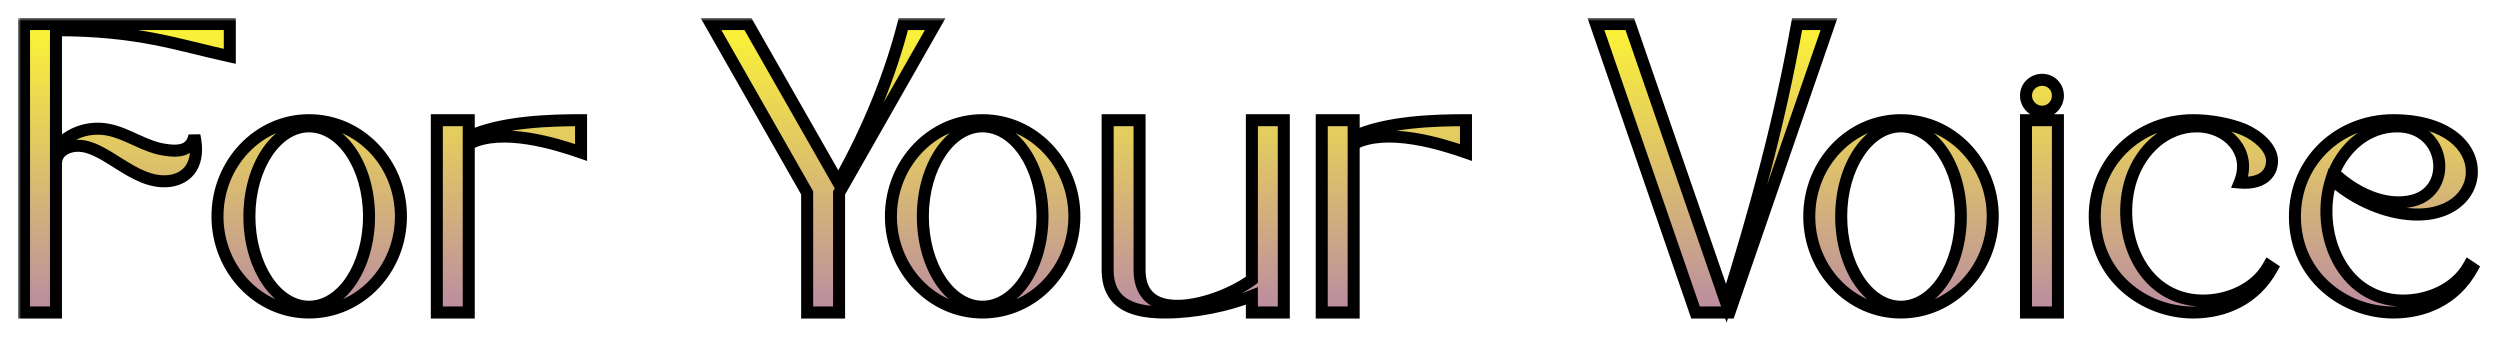 <svg width="416" height="56" viewBox="0 0 416 56" fill="none" xmlns="http://www.w3.org/2000/svg">
<g filter="url(#filter0_d_356_106)">
<mask id="path-1-outside-1_356_106" maskUnits="userSpaceOnUse" x="3" y="-1" width="410" height="51" fill="black">
<rect fill="white" x="3" y="-1" width="410" height="51"/>
<path d="M4 -3.8147e-06H38.24V5.376C29.664 3.52 23.2 1.024 9.312 1.024V20.672C11.552 17.984 14.944 16.96 18.08 17.6C21.28 18.24 24.16 20.48 27.488 20.928C29.472 21.248 31.84 21.248 32.352 18.56C33.376 23.168 31.392 25.664 28.256 26.112C22.112 26.88 17.312 19.712 12.384 20.288C10.848 20.48 9.312 21.376 9.312 23.232V48H4V-3.8147e-06ZM51.419 16C59.867 16 66.716 23.168 66.716 32C66.716 40.832 59.867 48 51.419 48C43.035 48 36.188 40.832 36.188 32C36.188 23.168 43.035 16 51.419 16ZM51.419 17.024C45.98 17.024 41.499 23.744 41.499 32C41.499 40.32 45.98 47.04 51.419 47.04C56.923 47.04 61.404 40.32 61.404 32C61.404 23.744 56.923 17.024 51.419 17.024ZM72.688 16H77.999V18.752C83.504 16.192 91.823 16 96.688 16V21.376C92.847 20.032 83.439 17.024 77.999 19.968V48H72.688V16ZM139.625 28.096V48H134.312V28.096L118.312 -3.8147e-06H124.457L139.497 26.368C144.553 17.472 148.201 8.256 150.312 -3.8147e-06H155.625L139.625 28.096ZM163.482 16C171.93 16 178.778 23.168 178.778 32C178.778 40.832 171.93 48 163.482 48C155.098 48 148.25 40.832 148.25 32C148.25 23.168 155.098 16 163.482 16ZM163.482 17.024C158.042 17.024 153.562 23.744 153.562 32C153.562 40.32 158.042 47.04 163.482 47.04C168.986 47.04 173.466 40.32 173.466 32C173.466 23.744 168.986 17.024 163.482 17.024ZM213.625 48H208.313V45.248C204.345 46.848 198.777 48 193.977 48C189.113 48 184.312 46.976 184.312 40.896V16H189.625V40.896C189.625 44.8 191.737 46.4 194.361 46.784C198.521 47.424 204.729 45.184 208.313 42.56V16H213.625V48ZM219.938 16H225.25V18.752C230.754 16.192 239.074 16 243.938 16V21.376C240.098 20.032 230.69 17.024 225.25 19.968V48H219.938V16ZM271.195 -3.8147e-06L287.259 46.464C291.995 31.232 296.027 16.832 299.035 -3.8147e-06H304.347L287.771 48H282.139L265.562 -3.8147e-06H271.195ZM316.295 16C324.743 16 331.591 23.168 331.591 32C331.591 40.832 324.743 48 316.295 48C307.911 48 301.062 40.832 301.062 32C301.062 23.168 307.911 16 316.295 16ZM316.295 17.024C310.855 17.024 306.375 23.744 306.375 32C306.375 40.32 310.855 47.04 316.295 47.04C321.799 47.04 326.279 40.32 326.279 32C326.279 23.744 321.799 17.024 316.295 17.024ZM337.125 16H342.437V48H337.125V16ZM339.813 9.28C341.285 9.28 342.437 10.432 342.437 11.904C342.437 13.376 341.285 14.592 339.813 14.592C338.341 14.592 337.125 13.376 337.125 11.904C337.125 10.432 338.341 9.28 339.813 9.28ZM373.459 17.6C375.635 18.56 378.067 20.544 378.067 22.784C378.067 25.024 376.275 26.688 372.691 26.368C374.803 21.248 370.579 17.024 365.587 17.024C360.275 17.024 356.243 20.992 354.643 25.792C351.827 34.368 356.115 45.824 366.355 46.016C370.643 46.08 375.315 44.16 377.491 40.256L378.067 40.64C375.187 45.888 370.067 48 364.947 48C356.819 48 348.562 41.984 348.562 32C348.562 22.784 355.923 16 364.947 16C367.955 16 371.155 16.64 373.459 17.6ZM388.339 24.768C391.667 27.968 396.851 30.592 401.523 29.376C408.307 27.648 407.027 17.024 398.899 17.024C393.971 17.024 390.131 20.416 388.339 24.768ZM400.627 31.616C396.019 31.168 391.219 28.8 387.955 25.792C385.139 34.368 389.491 45.824 399.667 46.016C403.955 46.08 408.627 44.16 410.803 40.256L411.379 40.64C408.499 45.888 403.379 48 398.259 48C390.131 48 381.875 41.984 381.875 32C381.875 22.784 389.235 16 398.259 16C407.219 16 411.315 20.416 411.315 24.512C411.379 28.544 407.539 32.32 400.627 31.616Z"/>
</mask>
<path d="M4 -3.8147e-06H38.24V5.376C29.664 3.52 23.2 1.024 9.312 1.024V20.672C11.552 17.984 14.944 16.96 18.08 17.6C21.28 18.24 24.16 20.48 27.488 20.928C29.472 21.248 31.84 21.248 32.352 18.56C33.376 23.168 31.392 25.664 28.256 26.112C22.112 26.88 17.312 19.712 12.384 20.288C10.848 20.48 9.312 21.376 9.312 23.232V48H4V-3.8147e-06ZM51.419 16C59.867 16 66.716 23.168 66.716 32C66.716 40.832 59.867 48 51.419 48C43.035 48 36.188 40.832 36.188 32C36.188 23.168 43.035 16 51.419 16ZM51.419 17.024C45.98 17.024 41.499 23.744 41.499 32C41.499 40.32 45.98 47.04 51.419 47.04C56.923 47.04 61.404 40.32 61.404 32C61.404 23.744 56.923 17.024 51.419 17.024ZM72.688 16H77.999V18.752C83.504 16.192 91.823 16 96.688 16V21.376C92.847 20.032 83.439 17.024 77.999 19.968V48H72.688V16ZM139.625 28.096V48H134.312V28.096L118.312 -3.8147e-06H124.457L139.497 26.368C144.553 17.472 148.201 8.256 150.312 -3.8147e-06H155.625L139.625 28.096ZM163.482 16C171.93 16 178.778 23.168 178.778 32C178.778 40.832 171.93 48 163.482 48C155.098 48 148.25 40.832 148.25 32C148.25 23.168 155.098 16 163.482 16ZM163.482 17.024C158.042 17.024 153.562 23.744 153.562 32C153.562 40.32 158.042 47.04 163.482 47.04C168.986 47.04 173.466 40.32 173.466 32C173.466 23.744 168.986 17.024 163.482 17.024ZM213.625 48H208.313V45.248C204.345 46.848 198.777 48 193.977 48C189.113 48 184.312 46.976 184.312 40.896V16H189.625V40.896C189.625 44.8 191.737 46.4 194.361 46.784C198.521 47.424 204.729 45.184 208.313 42.56V16H213.625V48ZM219.938 16H225.25V18.752C230.754 16.192 239.074 16 243.938 16V21.376C240.098 20.032 230.69 17.024 225.25 19.968V48H219.938V16ZM271.195 -3.8147e-06L287.259 46.464C291.995 31.232 296.027 16.832 299.035 -3.8147e-06H304.347L287.771 48H282.139L265.562 -3.8147e-06H271.195ZM316.295 16C324.743 16 331.591 23.168 331.591 32C331.591 40.832 324.743 48 316.295 48C307.911 48 301.062 40.832 301.062 32C301.062 23.168 307.911 16 316.295 16ZM316.295 17.024C310.855 17.024 306.375 23.744 306.375 32C306.375 40.32 310.855 47.04 316.295 47.04C321.799 47.04 326.279 40.32 326.279 32C326.279 23.744 321.799 17.024 316.295 17.024ZM337.125 16H342.437V48H337.125V16ZM339.813 9.28C341.285 9.28 342.437 10.432 342.437 11.904C342.437 13.376 341.285 14.592 339.813 14.592C338.341 14.592 337.125 13.376 337.125 11.904C337.125 10.432 338.341 9.28 339.813 9.28ZM373.459 17.6C375.635 18.56 378.067 20.544 378.067 22.784C378.067 25.024 376.275 26.688 372.691 26.368C374.803 21.248 370.579 17.024 365.587 17.024C360.275 17.024 356.243 20.992 354.643 25.792C351.827 34.368 356.115 45.824 366.355 46.016C370.643 46.08 375.315 44.16 377.491 40.256L378.067 40.64C375.187 45.888 370.067 48 364.947 48C356.819 48 348.562 41.984 348.562 32C348.562 22.784 355.923 16 364.947 16C367.955 16 371.155 16.64 373.459 17.6ZM388.339 24.768C391.667 27.968 396.851 30.592 401.523 29.376C408.307 27.648 407.027 17.024 398.899 17.024C393.971 17.024 390.131 20.416 388.339 24.768ZM400.627 31.616C396.019 31.168 391.219 28.8 387.955 25.792C385.139 34.368 389.491 45.824 399.667 46.016C403.955 46.08 408.627 44.16 410.803 40.256L411.379 40.64C408.499 45.888 403.379 48 398.259 48C390.131 48 381.875 41.984 381.875 32C381.875 22.784 389.235 16 398.259 16C407.219 16 411.315 20.416 411.315 24.512C411.379 28.544 407.539 32.32 400.627 31.616Z" fill="url(#paint0_linear_356_106)"/>
<path d="M4 -3.8147e-06V-1H3V-3.8147e-06H4ZM38.24 -3.8147e-06H39.24V-1H38.24V-3.8147e-06ZM38.24 5.376L38.029 6.353L39.24 6.616V5.376H38.24ZM9.312 1.024V0.024H8.312V1.024H9.312ZM9.312 20.672H8.312V23.434L10.08 21.312L9.312 20.672ZM18.08 17.6L17.88 18.58L17.884 18.581L18.08 17.6ZM27.488 20.928L27.647 19.941L27.634 19.939L27.621 19.937L27.488 20.928ZM32.352 18.56L33.328 18.343L31.37 18.373L32.352 18.56ZM28.256 26.112L28.38 27.104L28.389 27.103L28.397 27.102L28.256 26.112ZM12.384 20.288L12.268 19.295L12.26 19.296L12.384 20.288ZM9.312 48V49H10.312V48H9.312ZM4 48H3V49H4V48ZM4 1H38.24V-1H4V1ZM37.24 -3.8147e-06V5.376H39.24V-3.8147e-06H37.24ZM38.452 4.399C29.96 2.561 23.34 0.024 9.312 0.024V2.024C23.06 2.024 29.367 4.479 38.029 6.353L38.452 4.399ZM8.312 1.024V20.672H10.312V1.024H8.312ZM10.08 21.312C12.072 18.922 15.085 18.009 17.88 18.58L18.28 16.62C14.803 15.911 11.032 17.046 8.544 20.032L10.08 21.312ZM17.884 18.581C19.347 18.873 20.751 19.534 22.323 20.247C23.85 20.939 25.526 21.673 27.355 21.919L27.621 19.937C26.122 19.735 24.694 19.125 23.149 18.425C21.649 17.746 20.013 16.967 18.276 16.619L17.884 18.581ZM27.329 21.915C28.345 22.079 29.637 22.198 30.783 21.822C31.378 21.628 31.947 21.296 32.409 20.766C32.87 20.237 33.179 19.561 33.334 18.747L31.37 18.373C31.269 18.903 31.09 19.235 30.901 19.452C30.713 19.668 30.471 19.82 30.161 19.922C29.499 20.138 28.615 20.097 27.647 19.941L27.329 21.915ZM31.376 18.777C31.852 20.921 31.593 22.412 31.008 23.378C30.434 24.328 29.448 24.931 28.115 25.122L28.397 27.102C30.2 26.845 31.774 25.976 32.72 24.414C33.654 22.869 33.876 20.807 33.328 18.343L31.376 18.777ZM28.132 25.12C25.463 25.453 23.021 24.075 20.396 22.425C19.132 21.631 17.812 20.769 16.502 20.157C15.182 19.54 13.761 19.12 12.268 19.295L12.5 21.281C13.471 21.168 14.498 21.428 15.656 21.969C16.824 22.515 18.012 23.289 19.332 24.119C21.875 25.717 24.905 27.539 28.38 27.104L28.132 25.12ZM12.26 19.296C11.359 19.408 10.393 19.733 9.632 20.368C8.841 21.027 8.312 21.99 8.312 23.232H10.312C10.312 22.618 10.551 22.205 10.912 21.904C11.303 21.579 11.873 21.36 12.508 21.28L12.26 19.296ZM8.312 23.232V48H10.312V23.232H8.312ZM9.312 47H4V49H9.312V47ZM5 48V-3.8147e-06H3V48H5ZM51.419 17C59.273 17 65.716 23.677 65.716 32H67.716C67.716 22.659 60.462 15 51.419 15V17ZM65.716 32C65.716 40.323 59.273 47 51.419 47V49C60.462 49 67.716 41.341 67.716 32H65.716ZM51.419 47C43.633 47 37.188 40.326 37.188 32H35.188C35.188 41.338 42.438 49 51.419 49V47ZM37.188 32C37.188 23.674 43.633 17 51.419 17V15C42.438 15 35.188 22.662 35.188 32H37.188ZM51.419 16.024C48.256 16.024 45.502 17.976 43.586 20.863C41.664 23.759 40.499 27.701 40.499 32H42.499C42.499 28.043 43.575 24.497 45.253 21.969C46.937 19.432 49.143 18.024 51.419 18.024V16.024ZM40.499 32C40.499 36.329 41.663 40.287 43.586 43.192C45.502 46.087 48.256 48.04 51.419 48.04V46.04C49.143 46.04 46.937 44.633 45.253 42.088C43.576 39.553 42.499 35.991 42.499 32H40.499ZM51.419 48.04C54.611 48.04 57.382 46.092 59.308 43.194C61.24 40.288 62.404 36.329 62.404 32H60.404C60.404 35.991 59.327 39.552 57.643 42.086C55.953 44.628 53.732 46.04 51.419 46.04V48.04ZM62.404 32C62.404 27.701 61.239 23.759 59.308 20.861C57.381 17.972 54.611 16.024 51.419 16.024V18.024C53.732 18.024 55.954 19.436 57.644 21.971C59.328 24.497 60.404 28.043 60.404 32H62.404ZM72.688 16V15H71.688V16H72.688ZM77.999 16H78.999V15H77.999V16ZM77.999 18.752H76.999V20.32L78.421 19.659L77.999 18.752ZM96.688 16H97.688V15H96.688V16ZM96.688 21.376L96.357 22.32L97.688 22.785V21.376H96.688ZM77.999 19.968L77.524 19.088L76.999 19.372V19.968H77.999ZM77.999 48V49H78.999V48H77.999ZM72.688 48H71.688V49H72.688V48ZM72.688 17H77.999V15H72.688V17ZM76.999 16V18.752H78.999V16H76.999ZM78.421 19.659C81.028 18.447 84.357 17.774 87.692 17.41C91.013 17.048 94.266 17 96.688 17V15C94.245 15 90.906 15.048 87.475 15.422C84.058 15.794 80.475 16.497 77.578 17.845L78.421 19.659ZM95.688 16V21.376H97.688V16H95.688ZM97.018 20.432C95.083 19.755 91.702 18.642 88.099 18.076C84.539 17.517 80.546 17.453 77.524 19.088L78.475 20.848C80.893 19.539 84.324 19.507 87.788 20.052C91.209 20.59 94.452 21.653 96.357 22.32L97.018 20.432ZM76.999 19.968V48H78.999V19.968H76.999ZM77.999 47H72.688V49H77.999V47ZM73.688 48V16H71.688V48H73.688ZM139.624 28.096L138.756 27.601L138.624 27.831V28.096H139.624ZM139.624 48V49H140.624V48H139.624ZM134.312 48H133.312V49H134.312V48ZM134.312 28.096H135.312V27.831L135.181 27.601L134.312 28.096ZM118.312 -3.8147e-06V-1H116.592L117.444 0.495L118.312 -3.8147e-06ZM124.456 -3.8147e-06L125.325 -0.495L125.037 -1H124.456V-3.8147e-06ZM139.497 26.368L138.628 26.863L139.498 28.389L140.366 26.862L139.497 26.368ZM150.312 -3.8147e-06V-1H149.536L149.344 -0.248L150.312 -3.8147e-06ZM155.624 -3.8147e-06L156.493 0.495L157.345 -1H155.624V-3.8147e-06ZM138.624 28.096V48H140.624V28.096H138.624ZM139.624 47H134.312V49H139.624V47ZM135.312 48V28.096H133.312V48H135.312ZM135.181 27.601L119.181 -0.495L117.444 0.495L133.444 28.591L135.181 27.601ZM118.312 1H124.456V-1H118.312V1ZM123.588 0.495L138.628 26.863L140.365 25.872L125.325 -0.495L123.588 0.495ZM140.366 26.862C145.464 17.892 149.146 8.593 151.281 0.248L149.344 -0.248C147.255 7.919 143.641 17.052 138.627 25.874L140.366 26.862ZM150.312 1H155.624V-1H150.312V1ZM154.756 -0.495L138.756 27.601L140.493 28.591L156.493 0.495L154.756 -0.495ZM163.482 17C171.336 17 177.778 23.677 177.778 32H179.778C179.778 22.659 172.524 15 163.482 15V17ZM177.778 32C177.778 40.323 171.336 47 163.482 47V49C172.524 49 179.778 41.341 179.778 32H177.778ZM163.482 47C155.695 47 149.25 40.326 149.25 32H147.25C147.25 41.338 154.501 49 163.482 49V47ZM149.25 32C149.25 23.674 155.695 17 163.482 17V15C154.501 15 147.25 22.662 147.25 32H149.25ZM163.482 16.024C160.319 16.024 157.565 17.976 155.649 20.863C153.726 23.759 152.562 27.701 152.562 32H154.562C154.562 28.043 155.638 24.497 157.315 21.969C158.999 19.432 161.205 18.024 163.482 18.024V16.024ZM152.562 32C152.562 36.329 153.726 40.287 155.648 43.192C157.564 46.087 160.318 48.04 163.482 48.04V46.04C161.206 46.04 159 44.633 157.316 42.088C155.638 39.553 154.562 35.991 154.562 32H152.562ZM163.482 48.04C166.674 48.04 169.444 46.092 171.371 43.194C173.302 40.288 174.466 36.329 174.466 32H172.466C172.466 35.991 171.39 39.552 169.705 42.086C168.016 44.628 165.794 46.04 163.482 46.04V48.04ZM174.466 32C174.466 27.701 173.302 23.759 171.37 20.861C169.444 17.972 166.674 16.024 163.482 16.024V18.024C165.794 18.024 168.016 19.436 169.706 21.971C171.39 24.497 172.466 28.043 172.466 32H174.466ZM213.624 48V49H214.624V48H213.624ZM208.312 48H207.312V49H208.312V48ZM208.312 45.248H209.312V43.767L207.939 44.321L208.312 45.248ZM184.312 16V15H183.312V16H184.312ZM189.624 16H190.624V15H189.624V16ZM194.361 46.784L194.513 45.796L194.505 45.794L194.361 46.784ZM208.312 42.56L208.903 43.367L209.312 43.067V42.56H208.312ZM208.312 16V15H207.312V16H208.312ZM213.624 16H214.624V15H213.624V16ZM213.624 47H208.312V49H213.624V47ZM209.312 48V45.248H207.312V48H209.312ZM207.939 44.321C204.087 45.874 198.646 47 193.977 47V49C198.907 49 204.602 47.822 208.686 46.175L207.939 44.321ZM193.977 47C191.573 47 189.38 46.738 187.81 45.856C187.047 45.427 186.439 44.855 186.014 44.087C185.586 43.314 185.312 42.284 185.312 40.896H183.312C183.312 42.548 183.639 43.926 184.263 45.055C184.89 46.188 185.786 47.013 186.831 47.6C188.877 48.75 191.516 49 193.977 49V47ZM185.312 40.896V16H183.312V40.896H185.312ZM184.312 17H189.624V15H184.312V17ZM188.624 16V40.896H190.624V16H188.624ZM188.624 40.896C188.624 43.032 189.206 44.671 190.271 45.835C191.327 46.99 192.751 47.559 194.216 47.773L194.505 45.794C193.346 45.625 192.402 45.202 191.746 44.485C191.099 43.777 190.624 42.664 190.624 40.896H188.624ZM194.208 47.772C196.504 48.126 199.266 47.679 201.858 46.848C204.464 46.013 207.012 44.752 208.903 43.367L207.722 41.753C206.029 42.992 203.681 44.163 201.247 44.944C198.799 45.729 196.377 46.082 194.513 45.796L194.208 47.772ZM209.312 42.56V16H207.312V42.56H209.312ZM208.312 17H213.624V15H208.312V17ZM212.624 16V48H214.624V16H212.624ZM219.938 16V15H218.938V16H219.938ZM225.249 16H226.249V15H225.249V16ZM225.249 18.752H224.249V20.32L225.671 19.659L225.249 18.752ZM243.938 16H244.938V15H243.938V16ZM243.938 21.376L243.607 22.32L244.938 22.785V21.376H243.938ZM225.249 19.968L224.774 19.088L224.249 19.372V19.968H225.249ZM225.249 48V49H226.249V48H225.249ZM219.938 48H218.938V49H219.938V48ZM219.938 17H225.249V15H219.938V17ZM224.249 16V18.752H226.249V16H224.249ZM225.671 19.659C228.277 18.447 231.607 17.774 234.942 17.41C238.263 17.048 241.516 17 243.938 17V15C241.495 15 238.156 15.048 234.725 15.422C231.308 15.794 227.726 16.497 224.828 17.845L225.671 19.659ZM242.938 16V21.376H244.938V16H242.938ZM244.268 20.432C242.333 19.755 238.952 18.642 235.349 18.076C231.789 17.517 227.796 17.453 224.774 19.088L225.725 20.848C228.143 19.539 231.574 19.507 235.038 20.052C238.459 20.59 241.702 21.653 243.607 22.32L244.268 20.432ZM224.249 19.968V48H226.249V19.968H224.249ZM225.249 47H219.938V49H225.249V47ZM220.938 48V16H218.938V48H220.938ZM271.194 -3.8147e-06L272.14 -0.327L271.907 -1H271.194V-3.8147e-06ZM287.259 46.464L286.313 46.791L287.309 49.67L288.213 46.761L287.259 46.464ZM299.034 -3.8147e-06V-1H298.197L298.05 -0.176L299.034 -3.8147e-06ZM304.346 -3.8147e-06L305.292 0.326L305.75 -1H304.346V-3.8147e-06ZM287.771 48V49H288.483L288.716 48.326L287.771 48ZM282.138 48L281.193 48.326L281.426 49H282.138V48ZM265.562 -3.8147e-06V-1H264.159L264.617 0.326L265.562 -3.8147e-06ZM270.249 0.327L286.313 46.791L288.204 46.137L272.14 -0.327L270.249 0.327ZM288.213 46.761C292.955 31.511 297 17.066 300.019 0.176L298.05 -0.176C295.052 16.598 291.034 30.953 286.304 46.167L288.213 46.761ZM299.034 1H304.346V-1H299.034V1ZM303.401 -0.326L286.825 47.674L288.716 48.326L305.292 0.326L303.401 -0.326ZM287.771 47H282.138V49H287.771V47ZM283.084 47.674L266.508 -0.326L264.617 0.326L281.193 48.326L283.084 47.674ZM265.562 1H271.194V-1H265.562V1ZM316.294 17C324.148 17 330.591 23.677 330.591 32H332.591C332.591 22.659 325.337 15 316.294 15V17ZM330.591 32C330.591 40.323 324.148 47 316.294 47V49C325.337 49 332.591 41.341 332.591 32H330.591ZM316.294 47C308.508 47 302.062 40.326 302.062 32H300.062C300.062 41.338 307.313 49 316.294 49V47ZM302.062 32C302.062 23.674 308.508 17 316.294 17V15C307.313 15 300.062 22.662 300.062 32H302.062ZM316.294 16.024C313.131 16.024 310.377 17.976 308.461 20.863C306.539 23.759 305.375 27.701 305.375 32H307.375C307.375 28.043 308.45 24.497 310.128 21.969C311.812 19.432 314.018 18.024 316.294 18.024V16.024ZM305.375 32C305.375 36.329 306.538 40.287 308.461 43.192C310.377 46.087 313.131 48.04 316.294 48.04V46.04C314.018 46.04 311.812 44.633 310.128 42.088C308.451 39.553 307.375 35.991 307.375 32H305.375ZM316.294 48.04C319.486 48.04 322.257 46.092 324.183 43.194C326.115 40.288 327.279 36.329 327.279 32H325.279C325.279 35.991 324.202 39.552 322.518 42.086C320.828 44.628 318.607 46.04 316.294 46.04V48.04ZM327.279 32C327.279 27.701 326.114 23.759 324.183 20.861C322.256 17.972 319.486 16.024 316.294 16.024V18.024C318.607 18.024 320.829 19.436 322.518 21.971C324.203 24.497 325.279 28.043 325.279 32H327.279ZM337.125 16V15H336.125V16H337.125ZM342.437 16H343.437V15H342.437V16ZM342.437 48V49H343.437V48H342.437ZM337.125 48H336.125V49H337.125V48ZM337.125 17H342.437V15H337.125V17ZM341.437 16V48H343.437V16H341.437ZM342.437 47H337.125V49H342.437V47ZM338.125 48V16H336.125V48H338.125ZM339.813 10.28C340.733 10.28 341.437 10.984 341.437 11.904H343.437C343.437 9.88 341.837 8.28 339.813 8.28V10.28ZM341.437 11.904C341.437 12.855 340.702 13.592 339.813 13.592V15.592C341.868 15.592 343.437 13.897 343.437 11.904H341.437ZM339.813 13.592C338.893 13.592 338.125 12.824 338.125 11.904H336.125C336.125 13.928 337.789 15.592 339.813 15.592V13.592ZM338.125 11.904C338.125 11.015 338.862 10.28 339.813 10.28V8.28C337.82 8.28 336.125 9.849 336.125 11.904H338.125ZM373.458 17.6L373.862 16.685L373.853 16.681L373.843 16.677L373.458 17.6ZM372.69 26.368L371.766 25.987L371.248 27.243L372.602 27.364L372.69 26.368ZM354.642 25.792L353.694 25.476L353.692 25.48L354.642 25.792ZM366.354 46.016L366.336 47.016L366.34 47.016L366.354 46.016ZM377.491 40.256L378.045 39.424L377.144 38.823L376.617 39.769L377.491 40.256ZM378.066 40.64L378.943 41.121L379.385 40.317L378.621 39.808L378.066 40.64ZM373.055 18.515C374.049 18.953 375.089 19.623 375.865 20.413C376.652 21.214 377.066 22.032 377.066 22.784H379.066C379.066 21.296 378.265 20.002 377.292 19.011C376.308 18.009 375.044 17.206 373.862 16.685L373.055 18.515ZM377.066 22.784C377.066 23.618 376.745 24.28 376.132 24.729C375.493 25.197 374.417 25.518 372.779 25.372L372.602 27.364C374.548 27.538 376.16 27.187 377.313 26.343C378.492 25.48 379.066 24.19 379.066 22.784H377.066ZM373.615 26.749C374.816 23.839 374.219 21.11 372.57 19.135C370.948 17.192 368.353 16.024 365.586 16.024V18.024C367.812 18.024 369.825 18.968 371.035 20.417C372.218 21.834 372.677 23.777 371.766 25.987L373.615 26.749ZM365.586 16.024C359.72 16.024 355.386 20.399 353.694 25.476L355.591 26.108C357.099 21.585 360.829 18.024 365.586 18.024V16.024ZM353.692 25.48C352.203 30.016 352.589 35.299 354.71 39.499C356.847 43.731 360.784 46.912 366.336 47.016L366.373 45.016C361.685 44.928 358.358 42.285 356.495 38.597C354.616 34.877 354.266 30.144 355.593 26.104L353.692 25.48ZM366.34 47.016C370.878 47.084 375.958 45.059 378.364 40.743L376.617 39.769C374.671 43.261 370.407 45.076 366.369 45.016L366.34 47.016ZM376.936 41.088L377.512 41.472L378.621 39.808L378.045 39.424L376.936 41.088ZM377.19 40.159C374.525 45.015 369.791 47 364.947 47V49C370.342 49 375.848 46.761 378.943 41.121L377.19 40.159ZM364.947 47C357.262 47 349.562 41.329 349.562 32H347.562C347.562 42.639 356.375 49 364.947 49V47ZM349.562 32C349.562 23.375 356.435 17 364.947 17V15C355.41 15 347.562 22.193 347.562 32H349.562ZM364.947 17C367.834 17 370.902 17.618 373.074 18.523L373.843 16.677C371.407 15.662 368.075 15 364.947 15V17ZM388.339 24.768L387.414 24.387L387.155 25.017L387.646 25.489L388.339 24.768ZM401.523 29.376L401.276 28.407L401.271 28.408L401.523 29.376ZM400.627 31.616L400.728 30.621L400.724 30.621L400.627 31.616ZM387.955 25.792L388.633 25.057L387.49 24.003L387.005 25.48L387.955 25.792ZM399.667 46.016L399.648 47.016L399.652 47.016L399.667 46.016ZM410.803 40.256L411.358 39.424L410.457 38.823L409.93 39.769L410.803 40.256ZM411.379 40.64L412.256 41.121L412.697 40.317L411.934 39.808L411.379 40.64ZM411.315 24.512H410.315V24.52L410.315 24.528L411.315 24.512ZM387.646 25.489C391.079 28.79 396.609 31.688 401.775 30.344L401.271 28.408C397.093 29.496 392.255 27.146 389.032 24.047L387.646 25.489ZM401.77 30.345C405.765 29.327 407.346 25.663 406.789 22.384C406.226 19.071 403.49 16.024 398.899 16.024V18.024C402.436 18.024 404.404 20.289 404.817 22.72C405.236 25.185 404.065 27.697 401.276 28.407L401.77 30.345ZM398.899 16.024C393.462 16.024 389.317 19.767 387.414 24.387L389.264 25.149C390.945 21.065 394.48 18.024 398.899 18.024V16.024ZM400.724 30.621C396.357 30.196 391.755 27.934 388.633 25.057L387.277 26.527C390.683 29.666 395.681 32.14 400.53 32.611L400.724 30.621ZM387.005 25.48C385.515 30.019 385.918 35.302 388.047 39.5C390.191 43.729 394.127 46.912 399.648 47.016L399.686 45.016C395.031 44.928 391.702 42.287 389.831 38.596C387.944 34.874 387.579 30.141 388.905 26.104L387.005 25.48ZM399.652 47.016C404.191 47.084 409.271 45.059 411.676 40.743L409.93 39.769C407.983 43.261 403.719 45.076 399.682 45.016L399.652 47.016ZM410.248 41.088L410.824 41.472L411.934 39.808L411.358 39.424L410.248 41.088ZM410.502 40.159C407.837 45.015 403.104 47 398.259 47V49C403.654 49 409.161 46.761 412.256 41.121L410.502 40.159ZM398.259 47C390.574 47 382.875 41.329 382.875 32H380.875C380.875 42.639 389.688 49 398.259 49V47ZM382.875 32C382.875 23.375 389.748 17 398.259 17V15C388.722 15 380.875 22.193 380.875 32H382.875ZM398.259 17C406.947 17 410.315 21.212 410.315 24.512H412.315C412.315 19.62 407.491 15 398.259 15V17ZM410.315 24.528C410.342 26.207 409.56 27.862 407.988 29.04C406.412 30.22 403.988 30.953 400.728 30.621L400.526 32.611C404.178 32.983 407.13 32.18 409.186 30.64C411.246 29.098 412.352 26.849 412.315 24.496L410.315 24.528Z" fill="black" mask="url(#path-1-outside-1_356_106)"/>
</g>
<defs>
<filter id="filter0_d_356_106" x="0" y="0" width="415.379" height="56" filterUnits="userSpaceOnUse" color-interpolation-filters="sRGB">
<feFlood flood-opacity="0" result="BackgroundImageFix"/>
<feColorMatrix in="SourceAlpha" type="matrix" values="0 0 0 0 0 0 0 0 0 0 0 0 0 0 0 0 0 0 127 0" result="hardAlpha"/>
<feOffset dy="4"/>
<feGaussianBlur stdDeviation="2"/>
<feComposite in2="hardAlpha" operator="out"/>
<feColorMatrix type="matrix" values="0 0 0 0 0 0 0 0 0 0 0 0 0 0 0 0 0 0 0.25 0"/>
<feBlend mode="normal" in2="BackgroundImageFix" result="effect1_dropShadow_356_106"/>
<feBlend mode="normal" in="SourceGraphic" in2="effect1_dropShadow_356_106" result="shape"/>
</filter>
<linearGradient id="paint0_linear_356_106" x1="357" y1="0" x2="357" y2="143" gradientUnits="userSpaceOnUse">
<stop stop-color="#FDF435"/>
<stop offset="0.49" stop-color="#9C5CD4"/>
<stop offset="1" stop-color="#2C2C2C"/>
</linearGradient>
</defs>
</svg>
